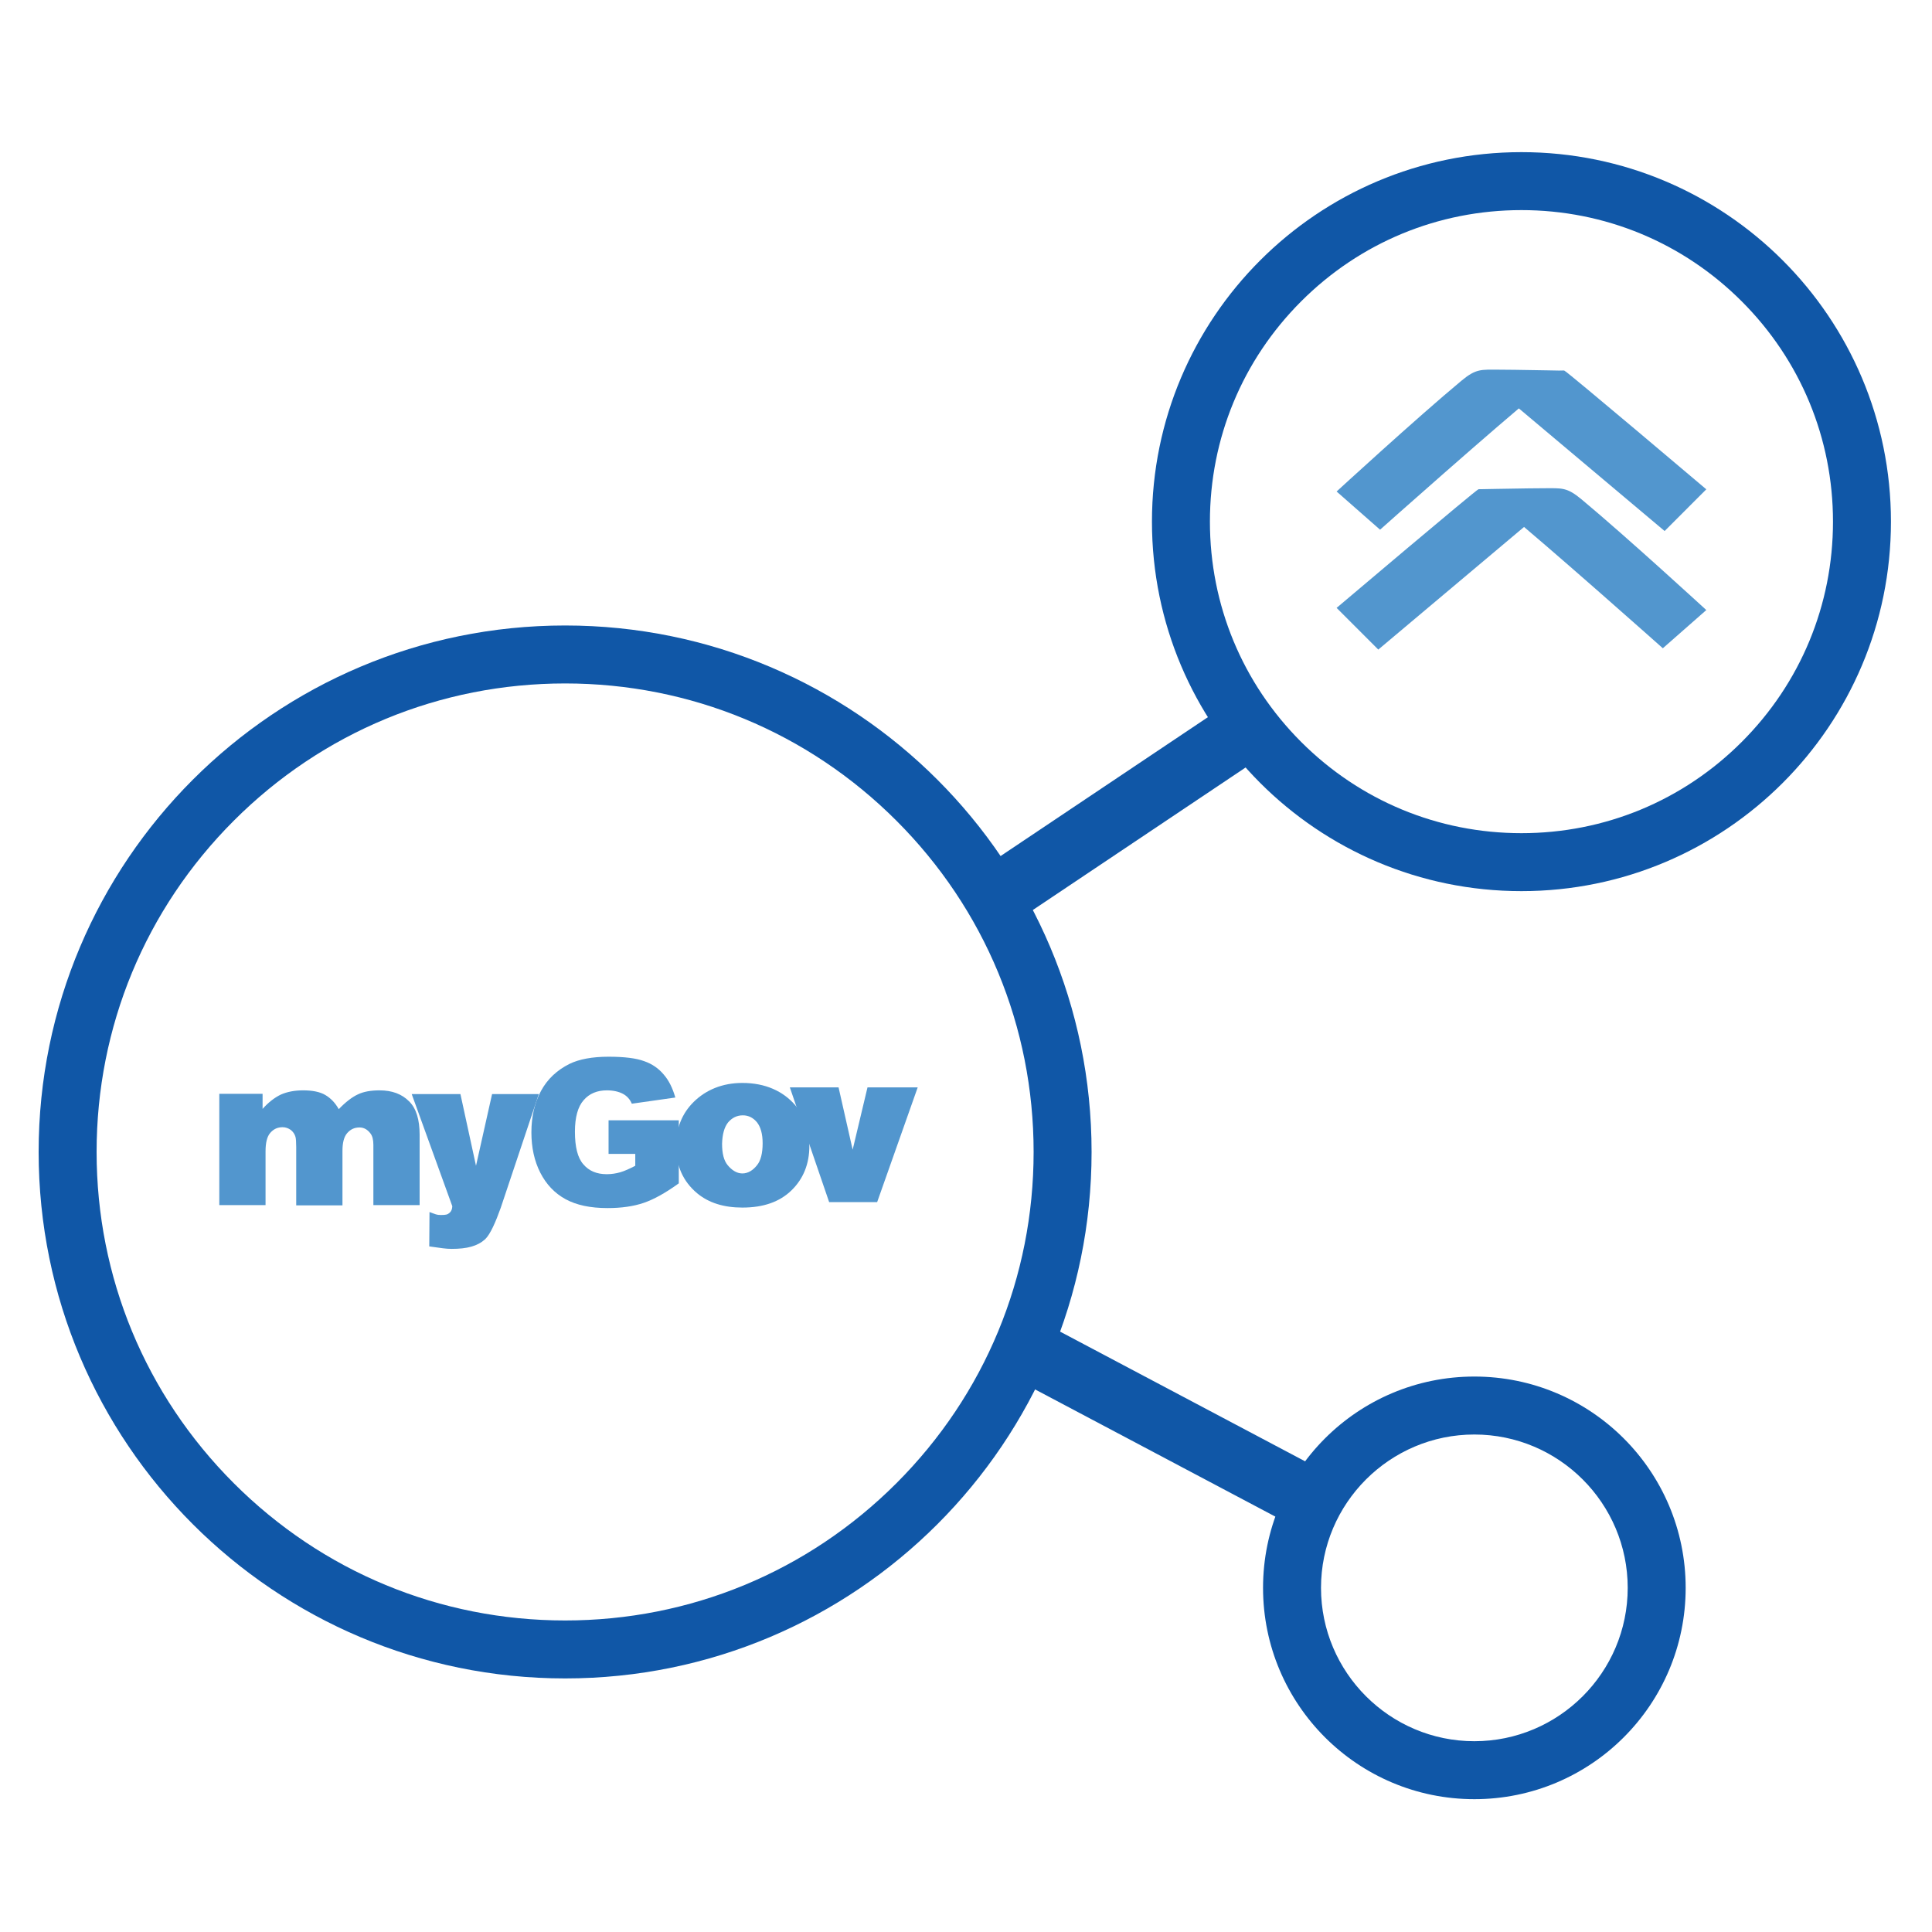 <?xml version="1.0" encoding="iso-8859-1"?>
<!-- Generator: Adobe Illustrator 21.1.0, SVG Export Plug-In . SVG Version: 6.00 Build 0)  -->
<svg version="1.1" id="Layer_1" xmlns="http://www.w3.org/2000/svg" xmlns:xlink="http://www.w3.org/1999/xlink" x="0px" y="0px"
	 viewBox="0 0 800 800" style="enable-background:new 0 0 800 800;" xml:space="preserve">
<g>
	<path style="fill:#1057A7;" d="M630,87c34.457,0,66.852,13.418,91.217,37.783S759,181.543,759,216s-13.418,66.852-37.783,91.217
		C696.852,331.582,664.457,345,630,345s-66.852-13.418-91.217-37.783C514.418,282.852,501,250.457,501,216
		s13.418-66.852,37.783-91.217S595.543,87,630,87 M630,63c-84.5,0-153,68.5-153,153s68.5,153,153,153s153-68.5,153-153
		S714.5,63,630,63L630,63z"/>
</g>
<g>
	<path style="fill:#1057A7;" d="M234,283c51.819,0,100.537,20.18,137.179,56.821C407.82,376.463,428,425.181,428,477
		s-20.18,100.537-56.821,137.179C334.537,650.82,285.819,671,234,671s-100.537-20.18-137.179-56.821
		C60.18,577.537,40,528.819,40,477s20.18-100.537,56.821-137.179C133.463,303.18,182.181,283,234,283 M234,259
		c-120.398,0-218,97.602-218,218s97.602,218,218,218s218-97.602,218-218S354.398,259,234,259L234,259z"/>
</g>
<g>
	<path style="fill:#1057A7;" d="M610.5,594c35.014,0,63.5,28.486,63.5,63.5S645.514,721,610.5,721S547,692.514,547,657.5
		S575.486,594,610.5,594 M610.5,570c-48.325,0-87.5,39.175-87.5,87.5s39.175,87.5,87.5,87.5s87.5-39.175,87.5-87.5
		S658.825,570,610.5,570L610.5,570z"/>
</g>
<g>
	<path style="fill:#1057A7;" d="M513.498,290.67c-2.485,0-4.995,0.708-7.203,2.187l-97.101,65.046
		c-5.94,3.979-7.545,12.095-3.566,18.036c2.5,3.732,6.632,5.753,10.833,5.753c2.485,0,4.995-0.708,7.203-2.187l97.101-65.045
		c5.94-3.979,7.545-12.095,3.566-18.036C521.831,292.69,517.698,290.67,513.498,290.67L513.498,290.67z"/>
</g>
<g>
	<path style="fill:#1057A7;" d="M432.38,549.606c-4.67,0-9.202,2.515-11.528,6.909l0,0c-3.345,6.319-0.912,14.226,5.407,17.572
		l105.804,56.011c1.925,1.019,3.998,1.502,6.044,1.502c4.67,0,9.202-2.515,11.528-6.909c3.345-6.319,0.912-14.226-5.407-17.572
		l-105.804-56.011C436.498,550.089,434.426,549.606,432.38,549.606L432.38,549.606z"/>
</g>
<g>
	<g>
		<path style="fill:#5296CE;" d="M90.807,499.009h19.15v-22.222c0-3.584,0.614-6.144,1.946-7.68c1.331-1.536,2.97-2.355,5.12-2.355
			c1.229,0,2.355,0.41,3.379,1.126c0.922,0.717,1.638,1.741,1.946,2.867c0.205,0.717,0.307,2.151,0.307,4.199v24.168h19.15v-22.529
			c0-3.379,0.614-5.837,1.946-7.373c1.331-1.536,2.97-2.355,5.12-2.355c1.741,0,3.277,0.819,4.506,2.458
			c0.819,1.024,1.229,2.663,1.229,4.711v24.987h19.15v-29.186c0-6.247-1.434-10.957-4.403-13.825
			c-2.97-2.97-6.964-4.506-12.186-4.506c-3.584,0-6.554,0.512-8.909,1.638c-2.458,1.126-5.12,3.175-7.988,6.144
			c-1.434-2.56-3.277-4.506-5.53-5.837s-5.325-1.946-9.216-1.946c-3.584,0-6.656,0.614-9.217,1.741
			c-2.56,1.229-5.12,3.175-7.578,5.94v-6.247H90.807V499.009z"/>
		<path style="fill:#5296CE;" d="M186.044,502.286c-0.717,0.614-1.331,0.819-3.482,0.819c-1.843,0-2.151-0.307-4.711-1.229
			l-0.102,14.234c5.325,0.717,6.759,1.024,9.319,1.024c6.349,0,10.65-1.126,13.825-3.994c2.151-2.048,4.403-7.271,6.452-13.006
			l15.77-47.107H203.76l-6.656,29.698l-6.452-29.698h-20.174l16.795,46.39C187.273,499.418,187.375,501.262,186.044,502.286z"/>
	</g>
	<g>
		<path style="fill:#5296CE;" d="M288.654,494.093c4.813,3.994,11.06,5.94,18.74,5.94c8.704,0,15.463-2.355,20.379-7.168
			c4.915-4.813,7.373-10.957,7.373-18.433c0-6.656-1.946-12.289-5.94-16.897c-4.915-5.632-12.186-9.114-21.812-9.114
			c-8.397,0-15.156,2.97-20.072,7.783c-4.915,4.813-7.373,10.957-7.373,18.433C279.95,482.726,282.817,489.178,288.654,494.093z
			 M301.455,464.805c1.638-1.946,3.687-2.97,6.144-2.97c2.355,0,4.301,1.024,5.837,2.867c1.536,1.946,2.355,4.813,2.355,8.704
			c0,4.199-0.819,7.271-2.355,9.114c-1.536,1.946-3.584,3.379-6.042,3.379c-2.458,0-4.506-1.536-6.042-3.379
			c-1.638-1.946-2.355-4.915-2.355-8.909C299.1,469.721,299.919,466.751,301.455,464.805z"/>
		<polygon style="fill:#5296CE;" points="363.206,497.78 380,450.264 359.212,450.264 353.067,476.07 347.23,450.264 
			327.056,450.264 343.339,497.78 		"/>
		<path style="fill:#5296CE;" d="M263.053,477.811v4.915c-2.355,1.229-4.403,2.151-6.144,2.663
			c-1.741,0.512-3.687,0.819-5.632,0.819c-4.199,0-7.373-1.331-9.729-4.096c-2.355-2.663-3.482-7.168-3.482-13.518
			c0-5.94,1.229-10.343,3.584-13.006c2.355-2.765,5.632-4.096,9.626-4.096c2.663,0,4.915,0.512,6.656,1.434s2.97,2.355,3.687,4.096
			l18.023-2.56c-1.126-3.891-2.663-7.066-4.813-9.524c-2.151-2.56-4.813-4.403-8.09-5.53c-3.277-1.229-8.192-1.843-14.746-1.843
			c-6.759,0-12.186,1.024-16.18,2.97c-5.12,2.56-9.114,6.247-11.777,11.162s-3.994,10.65-3.994,17.204
			c0,6.247,1.229,11.879,3.687,16.692s5.94,8.5,10.445,10.957c4.506,2.458,10.241,3.687,17.409,3.687
			c5.735,0,10.753-0.717,14.951-2.151c4.199-1.434,9.012-4.096,14.542-8.09v-26.113h-29.083v13.927
			C251.993,477.811,263.053,477.811,263.053,477.811z"/>
	</g>
</g>
<g>
	<path style="fill:#5296CE;" d="M690.135,241.03"/>
	<path style="fill:#5296CE;" d="M647.793,153.491c0.735,0,58.75,49.126,58.75,49.126l-17.26,17.267l-73.476-61.814
		C615.807,158.07,641.27,153.491,647.793,153.491z"/>
	<path style="fill:#5296CE;" d="M612.207,202.585c-0.735,0-58.75,49.126-58.75,49.126l17.26,17.267l73.476-61.814
		C644.193,207.165,618.73,202.585,612.207,202.585z"/>
	<path style="fill:#5296CE;" d="M639.413,202.169c7.311,0,9.349-0.489,15.442,4.58c18.833,15.668,51.688,45.865,51.688,45.865
		l-18.001,15.819c0,0-47.468-42.29-68.106-59.132c-5.082-4.147-8.229-6.716-8.229-6.716s12.003-0.242,20.606-0.357
		C635.502,202.192,637.86,202.169,639.413,202.169z"/>
	<path style="fill:#5296CE;" d="M620.587,153.075c-7.311,0-9.349-0.489-15.442,4.58c-18.833,15.668-51.688,45.865-51.688,45.865
		l18.001,15.819c0,0,47.468-42.29,68.106-59.132c5.082-4.147,8.229-6.716,8.229-6.716s-12.003-0.242-20.606-0.357
		C624.498,153.098,622.14,153.075,620.587,153.075z"/>
</g>
</svg>
